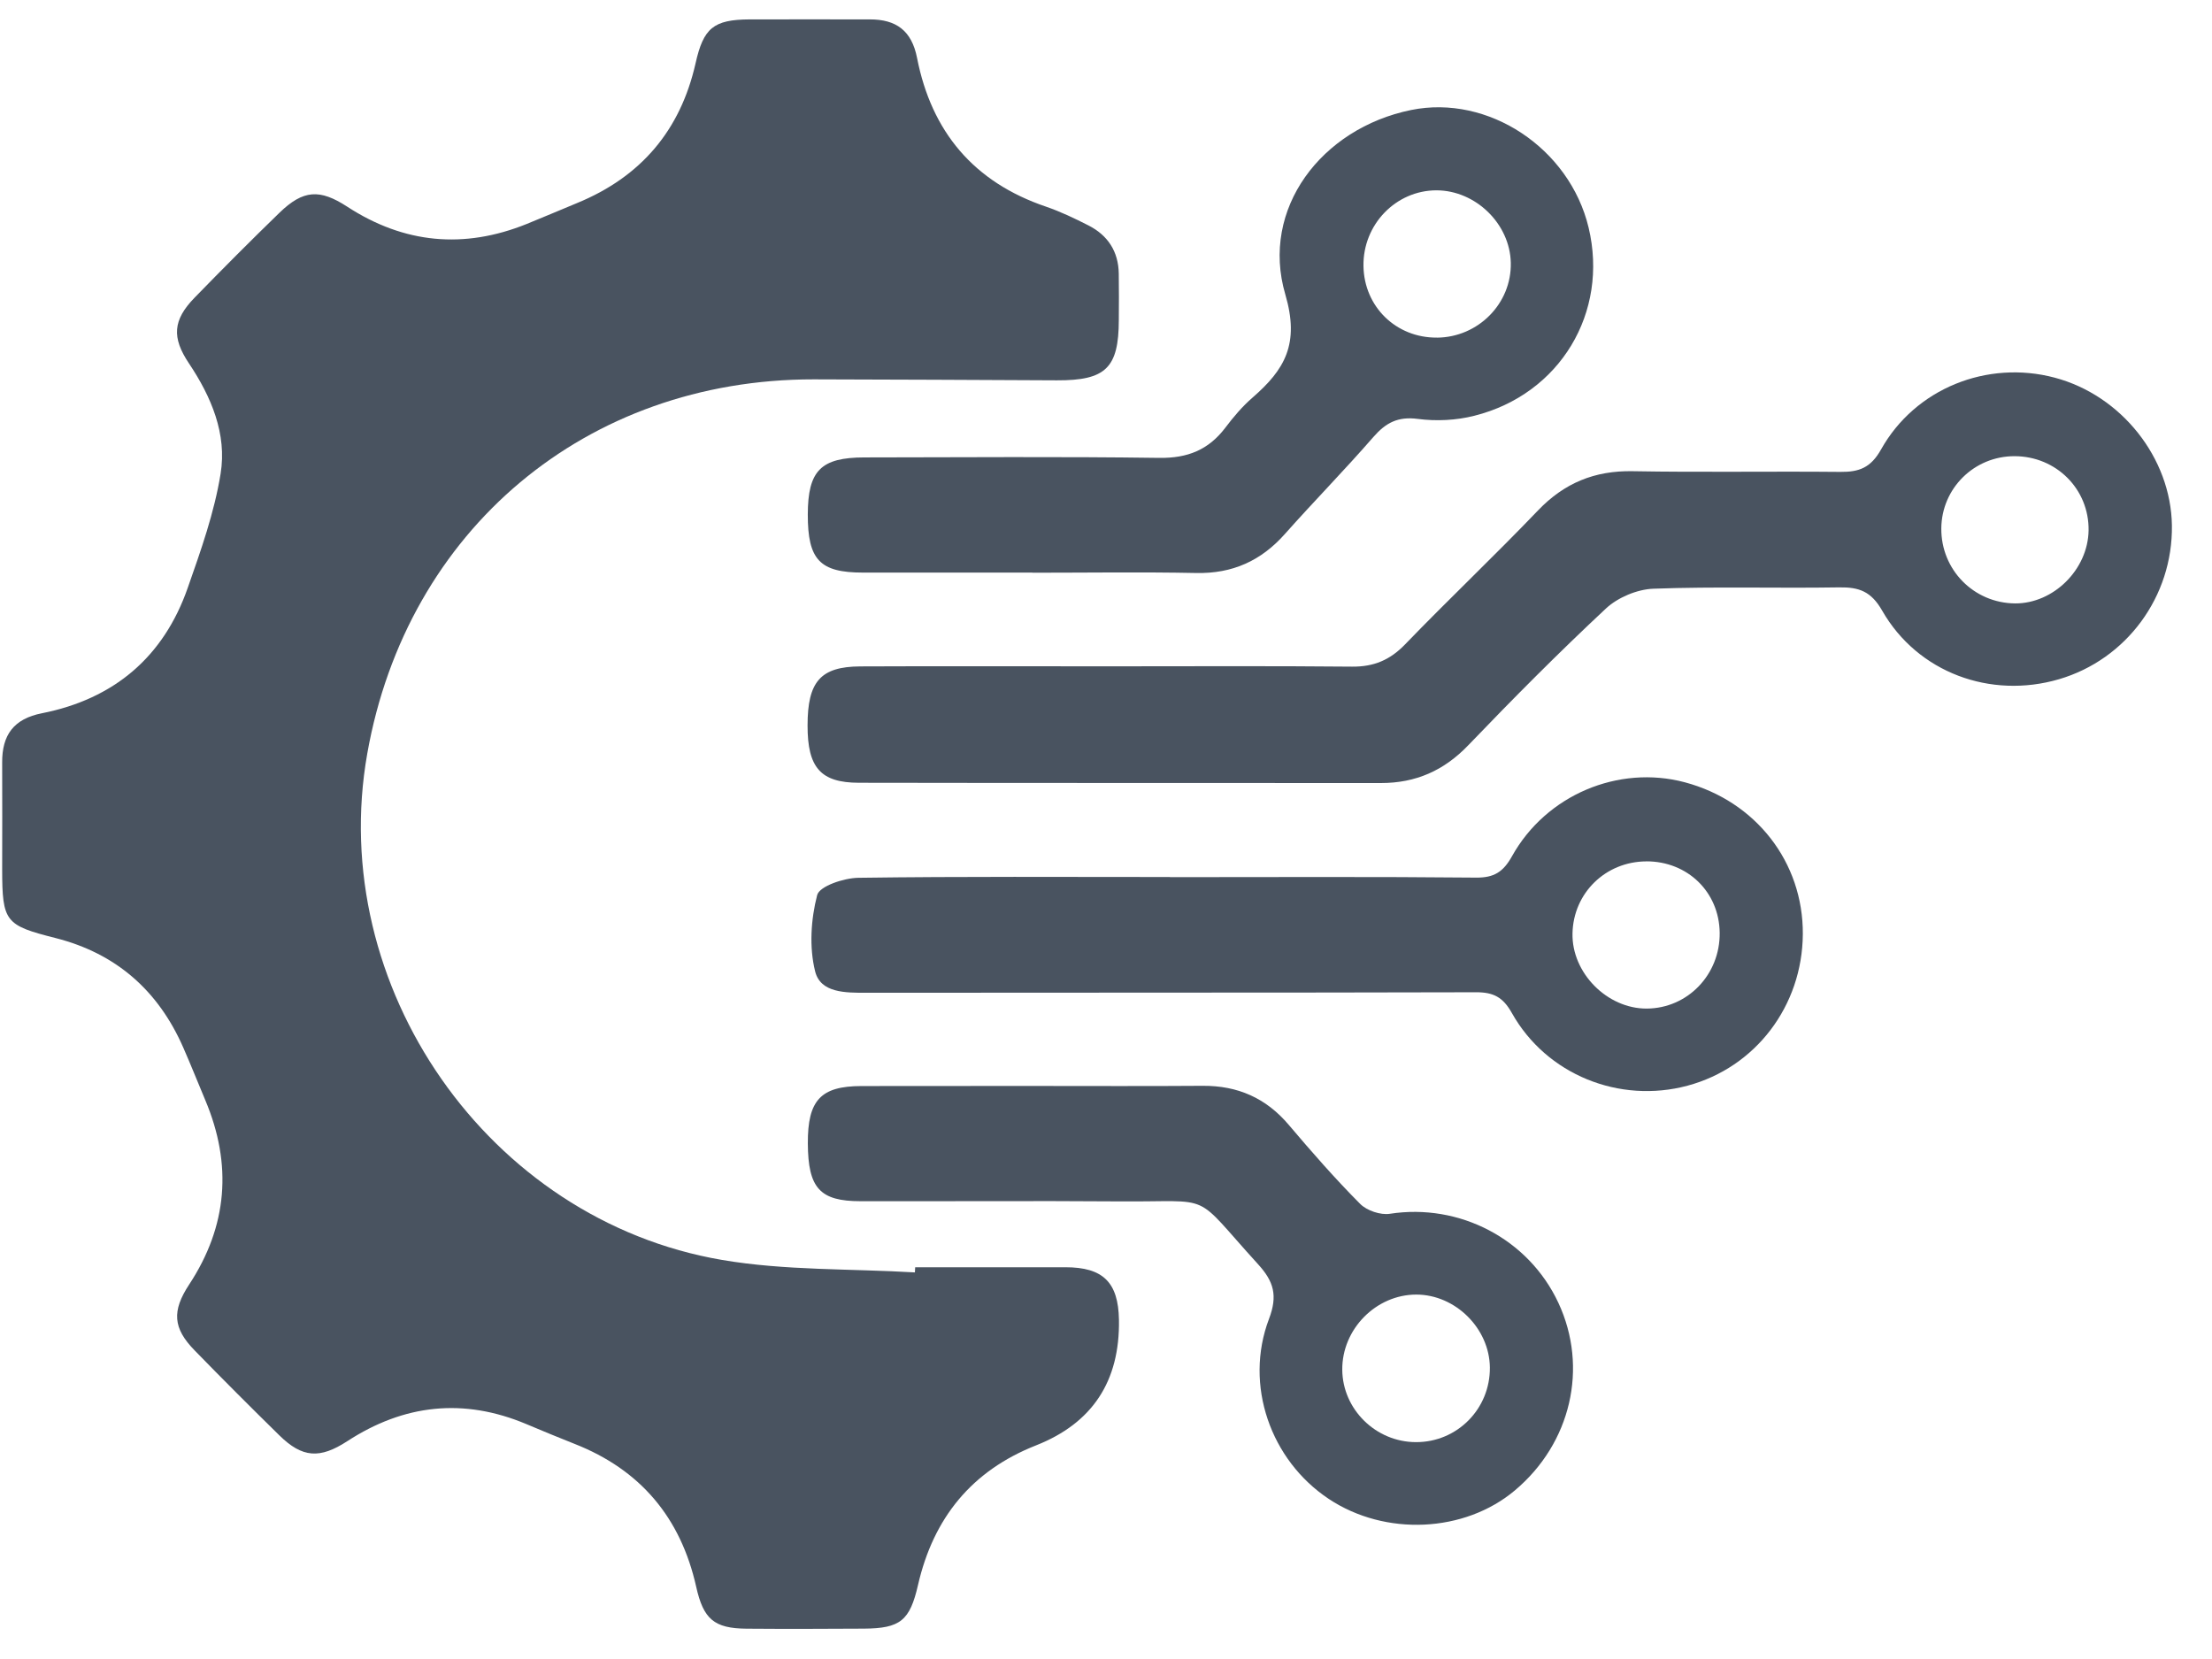 <svg width="48" height="36" viewBox="0 0 48 36" fill="none" xmlns="http://www.w3.org/2000/svg">
<g clip-path="url(#clip0_9_15294)">
<path d="M19.858 27.499C20.945 27.499 22.031 27.499 23.119 27.499C23.936 27.499 24.267 27.826 24.281 28.637C24.304 29.973 23.704 30.882 22.483 31.364C21.084 31.915 20.254 32.942 19.921 34.393C19.744 35.166 19.538 35.336 18.746 35.341C17.896 35.346 17.047 35.349 16.197 35.342C15.496 35.336 15.264 35.134 15.108 34.436C14.773 32.936 13.9 31.894 12.466 31.331C12.117 31.193 11.771 31.05 11.425 30.904C10.061 30.329 8.766 30.472 7.535 31.274C6.94 31.66 6.562 31.638 6.061 31.146C5.441 30.538 4.826 29.923 4.22 29.3C3.752 28.82 3.728 28.447 4.104 27.875C4.94 26.604 5.043 25.27 4.455 23.874C4.294 23.493 4.142 23.106 3.975 22.728C3.433 21.493 2.517 20.688 1.204 20.355C0.111 20.079 0.049 20.004 0.047 18.861C0.047 18.091 0.052 17.319 0.047 16.549C0.043 15.95 0.296 15.598 0.912 15.477C2.47 15.168 3.549 14.26 4.074 12.756C4.359 11.945 4.651 11.122 4.787 10.28C4.927 9.416 4.586 8.612 4.1 7.885C3.725 7.325 3.75 6.946 4.22 6.462C4.826 5.839 5.439 5.223 6.064 4.617C6.581 4.116 6.939 4.097 7.535 4.485C8.769 5.288 10.069 5.409 11.432 4.859C11.797 4.712 12.16 4.555 12.525 4.405C13.906 3.838 14.764 2.831 15.093 1.376C15.265 0.607 15.483 0.426 16.264 0.421C17.133 0.417 18.003 0.423 18.872 0.421C19.447 0.419 19.784 0.665 19.9 1.257C20.214 2.86 21.132 3.954 22.7 4.485C23.015 4.593 23.321 4.74 23.62 4.892C24.04 5.106 24.27 5.457 24.277 5.937C24.283 6.272 24.28 6.608 24.278 6.945C24.276 7.984 23.995 8.258 22.932 8.253C21.173 8.246 19.414 8.234 17.656 8.232C12.722 8.229 8.832 11.492 7.97 16.35C7.074 21.397 10.59 26.474 15.666 27.34C17.037 27.574 18.456 27.528 19.853 27.611C19.855 27.574 19.856 27.538 19.859 27.502L19.858 27.499Z" fill="#495360"/>
<path d="M24.063 14.459C25.822 14.459 27.582 14.449 29.341 14.466C29.811 14.47 30.162 14.323 30.49 13.983C31.438 13.001 32.429 12.064 33.372 11.079C33.944 10.481 34.603 10.21 35.428 10.225C36.931 10.252 38.433 10.225 39.935 10.24C40.342 10.244 40.595 10.151 40.818 9.754C41.561 8.426 43.127 7.807 44.586 8.195C46.033 8.579 47.11 9.937 47.13 11.403C47.151 12.942 46.148 14.308 44.68 14.739C43.194 15.175 41.611 14.594 40.843 13.251C40.604 12.833 40.342 12.739 39.91 12.746C38.566 12.768 37.221 12.725 35.878 12.775C35.526 12.788 35.105 12.965 34.848 13.205C33.822 14.163 32.833 15.159 31.861 16.172C31.333 16.723 30.72 16.992 29.966 16.992C26.191 16.989 22.415 16.993 18.64 16.986C17.803 16.985 17.523 16.653 17.524 15.743C17.524 14.791 17.804 14.466 18.667 14.461C20.465 14.453 22.265 14.459 24.063 14.459ZM43.713 9.899C42.838 9.899 42.133 10.597 42.126 11.466C42.119 12.364 42.83 13.086 43.726 13.094C44.562 13.099 45.309 12.357 45.322 11.51C45.335 10.615 44.62 9.899 43.713 9.899Z" fill="#495360"/>
<path d="M25.389 19.034C27.602 19.034 29.817 19.022 32.03 19.044C32.422 19.048 32.62 18.92 32.809 18.582C33.551 17.248 35.122 16.593 36.558 16.975C38.102 17.386 39.131 18.711 39.121 20.271C39.111 21.828 38.096 23.163 36.619 23.559C35.141 23.956 33.558 23.321 32.807 21.982C32.613 21.636 32.406 21.53 32.026 21.532C27.617 21.544 23.209 21.537 18.801 21.543C18.349 21.543 17.806 21.55 17.688 21.078C17.558 20.556 17.596 19.95 17.732 19.424C17.782 19.229 18.313 19.052 18.627 19.048C20.88 19.017 23.134 19.031 25.387 19.031L25.389 19.034ZM35.726 18.692C34.843 18.694 34.141 19.378 34.123 20.253C34.104 21.111 34.875 21.891 35.736 21.886C36.622 21.88 37.327 21.148 37.317 20.242C37.307 19.358 36.622 18.69 35.726 18.691V18.692Z" fill="#495360"/>
<path d="M22.399 12.425C21.174 12.425 19.951 12.425 18.726 12.425C17.789 12.425 17.528 12.148 17.529 11.165C17.531 10.212 17.811 9.927 18.759 9.926C20.891 9.924 23.025 9.906 25.158 9.936C25.771 9.944 26.224 9.762 26.588 9.283C26.766 9.048 26.96 8.817 27.183 8.625C27.879 8.018 28.206 7.465 27.891 6.389C27.346 4.534 28.672 2.785 30.621 2.387C32.294 2.046 34.059 3.214 34.472 4.937C34.914 6.781 33.853 8.555 31.993 9.022C31.601 9.122 31.165 9.143 30.764 9.09C30.333 9.034 30.071 9.174 29.801 9.484C29.179 10.199 28.514 10.876 27.885 11.584C27.367 12.169 26.744 12.451 25.955 12.434C24.771 12.41 23.584 12.428 22.401 12.428V12.425H22.399ZM31.181 7.327C32.078 7.32 32.804 6.584 32.784 5.702C32.766 4.857 32.021 4.132 31.172 4.13C30.291 4.13 29.573 4.872 29.587 5.773C29.601 6.656 30.295 7.333 31.181 7.326V7.327Z" fill="#495360"/>
<path d="M22.426 23.565C23.651 23.565 24.875 23.571 26.099 23.562C26.858 23.557 27.474 23.827 27.968 24.412C28.466 25 28.974 25.58 29.516 26.125C29.661 26.271 29.957 26.37 30.159 26.339C31.667 26.105 33.168 26.881 33.817 28.272C34.472 29.677 34.091 31.318 32.872 32.342C31.778 33.261 30.06 33.34 28.835 32.527C27.572 31.689 26.993 30.055 27.537 28.62C27.729 28.115 27.643 27.81 27.3 27.434C25.842 25.834 26.39 26.087 24.302 26.07C22.426 26.056 20.55 26.07 18.674 26.066C17.79 26.066 17.535 25.781 17.53 24.813C17.525 23.875 17.808 23.569 18.692 23.567C19.937 23.564 21.18 23.567 22.425 23.565H22.426ZM30.726 31.294C31.62 31.297 32.338 30.572 32.33 29.674C32.321 28.826 31.582 28.093 30.734 28.092C29.859 28.092 29.118 28.844 29.127 29.726C29.135 30.584 29.856 31.292 30.724 31.294H30.726Z" fill="#495360"/>
</g>
<defs>
<clipPath id="clip0_9_15294">
<rect width="47.084" height="34.926" fill="white" transform="translate(0.047 0.42)"/>
</clipPath>
</defs>
</svg>
